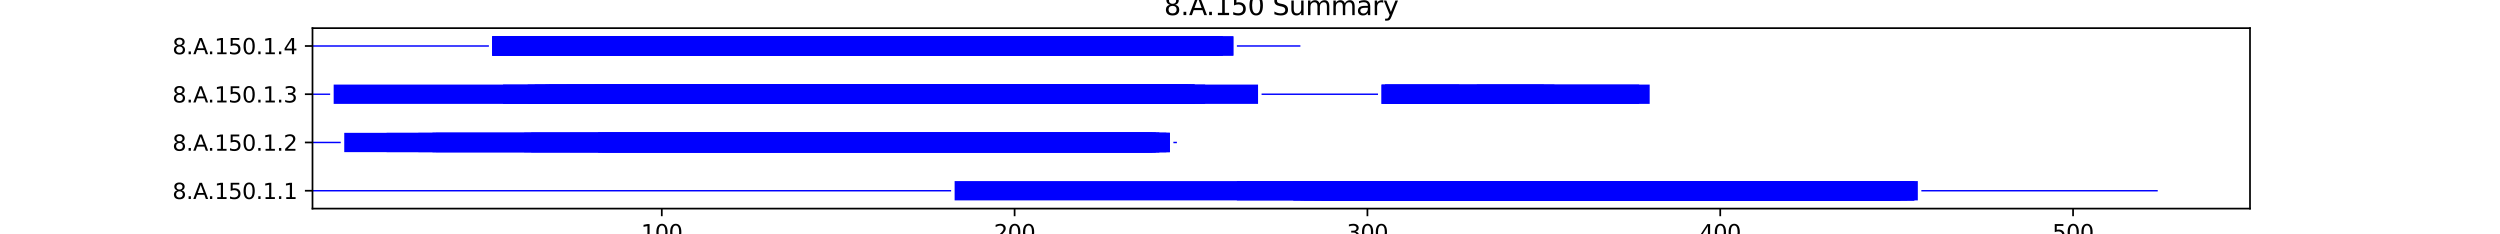 <?xml version="1.0" encoding="utf-8" standalone="no"?>
<!DOCTYPE svg PUBLIC "-//W3C//DTD SVG 1.1//EN"
  "http://www.w3.org/Graphics/SVG/1.1/DTD/svg11.dtd">
<svg xmlns:xlink="http://www.w3.org/1999/xlink" width="1152pt" height="108pt" viewBox="0 0 1152 108" xmlns="http://www.w3.org/2000/svg" version="1.1">
 <defs>
  <style type="text/css">*{stroke-linejoin: round; stroke-linecap: butt}</style>
 </defs>
 <g id="figure_1">
  <g id="patch_1">
   <path d="M 0 108 
L 1152 108 
L 1152 0 
L 0 0 
z
" style="fill: #ffffff"/>
  </g>
  <g id="axes_1">
   <g id="patch_2">
    <path d="M 144 96.12 
L 1036.8 96.12 
L 1036.8 12.96 
L 144 12.96 
z
" style="fill: #ffffff"/>
   </g>
   <g id="patch_3">
    <path d="M 144 88.226 
L 438.267 88.226 
L 438.267 87.559 
L 144 87.559 
z
" clip-path="url(#pfe87bf05b8)" style="fill: #0000ff"/>
   </g>
   <g id="patch_4">
    <path d="M 439.893 92.34 
L 882.107 92.34 
L 882.107 83.446 
L 439.893 83.446 
z
" clip-path="url(#pfe87bf05b8)" style="fill: #0000ff"/>
   </g>
   <g id="patch_5">
    <path d="M 569.956 92.34 
L 883.732 92.34 
L 883.732 83.446 
L 569.956 83.446 
z
" clip-path="url(#pfe87bf05b8)" style="fill: #0000ff"/>
   </g>
   <g id="patch_6">
    <path d="M 595.968 92.34 
L 875.603 92.34 
L 875.603 83.446 
L 595.968 83.446 
z
" clip-path="url(#pfe87bf05b8)" style="fill: #0000ff"/>
   </g>
   <g id="patch_7">
    <path d="M 595.968 92.34 
L 875.603 92.34 
L 875.603 83.446 
L 595.968 83.446 
z
" clip-path="url(#pfe87bf05b8)" style="fill: #0000ff"/>
   </g>
   <g id="patch_8">
    <path d="M 599.22 92.34 
L 869.1 92.34 
L 869.1 83.446 
L 599.22 83.446 
z
" clip-path="url(#pfe87bf05b8)" style="fill: #0000ff"/>
   </g>
   <g id="patch_9">
    <path d="M 600.846 92.34 
L 882.107 92.34 
L 882.107 83.446 
L 600.846 83.446 
z
" clip-path="url(#pfe87bf05b8)" style="fill: #0000ff"/>
   </g>
   <g id="patch_10">
    <path d="M 605.723 92.34 
L 878.855 92.34 
L 878.855 83.446 
L 605.723 83.446 
z
" clip-path="url(#pfe87bf05b8)" style="fill: #0000ff"/>
   </g>
   <g id="patch_11">
    <path d="M 608.975 92.34 
L 875.603 92.34 
L 875.603 83.446 
L 608.975 83.446 
z
" clip-path="url(#pfe87bf05b8)" style="fill: #0000ff"/>
   </g>
   <g id="patch_12">
    <path d="M 608.975 92.34 
L 875.603 92.34 
L 875.603 83.446 
L 608.975 83.446 
z
" clip-path="url(#pfe87bf05b8)" style="fill: #0000ff"/>
   </g>
   <g id="patch_13">
    <path d="M 608.975 92.34 
L 875.603 92.34 
L 875.603 83.446 
L 608.975 83.446 
z
" clip-path="url(#pfe87bf05b8)" style="fill: #0000ff"/>
   </g>
   <g id="patch_14">
    <path d="M 612.226 92.34 
L 882.107 92.34 
L 882.107 83.446 
L 612.226 83.446 
z
" clip-path="url(#pfe87bf05b8)" style="fill: #0000ff"/>
   </g>
   <g id="patch_15">
    <path d="M 617.104 92.34 
L 875.603 92.34 
L 875.603 83.446 
L 617.104 83.446 
z
" clip-path="url(#pfe87bf05b8)" style="fill: #0000ff"/>
   </g>
   <g id="patch_16">
    <path d="M 633.361 92.34 
L 872.352 92.34 
L 872.352 83.446 
L 633.361 83.446 
z
" clip-path="url(#pfe87bf05b8)" style="fill: #0000ff"/>
   </g>
   <g id="patch_17">
    <path d="M 885.358 88.226 
L 994.286 88.226 
L 994.286 87.559 
L 885.358 87.559 
z
" clip-path="url(#pfe87bf05b8)" style="fill: #0000ff"/>
   </g>
   <g id="patch_18">
    <path d="M 144 65.991 
L 157.006 65.991 
L 157.006 65.324 
L 144 65.324 
z
" clip-path="url(#pfe87bf05b8)" style="fill: #0000ff"/>
   </g>
   <g id="patch_19">
    <path d="M 158.632 70.105 
L 530.937 70.105 
L 530.937 61.211 
L 158.632 61.211 
z
" clip-path="url(#pfe87bf05b8)" style="fill: #0000ff"/>
   </g>
   <g id="patch_20">
    <path d="M 178.141 70.105 
L 529.311 70.105 
L 529.311 61.211 
L 178.141 61.211 
z
" clip-path="url(#pfe87bf05b8)" style="fill: #0000ff"/>
   </g>
   <g id="patch_21">
    <path d="M 192.774 70.105 
L 532.563 70.105 
L 532.563 61.211 
L 192.774 61.211 
z
" clip-path="url(#pfe87bf05b8)" style="fill: #0000ff"/>
   </g>
   <g id="patch_22">
    <path d="M 199.277 70.105 
L 537.44 70.105 
L 537.44 61.211 
L 199.277 61.211 
z
" clip-path="url(#pfe87bf05b8)" style="fill: #0000ff"/>
   </g>
   <g id="patch_23">
    <path d="M 199.277 70.105 
L 539.066 70.105 
L 539.066 61.211 
L 199.277 61.211 
z
" clip-path="url(#pfe87bf05b8)" style="fill: #0000ff"/>
   </g>
   <g id="patch_24">
    <path d="M 200.902 70.105 
L 532.563 70.105 
L 532.563 61.211 
L 200.902 61.211 
z
" clip-path="url(#pfe87bf05b8)" style="fill: #0000ff"/>
   </g>
   <g id="patch_25">
    <path d="M 241.547 70.105 
L 537.44 70.105 
L 537.44 61.211 
L 241.547 61.211 
z
" clip-path="url(#pfe87bf05b8)" style="fill: #0000ff"/>
   </g>
   <g id="patch_26">
    <path d="M 241.547 70.105 
L 539.066 70.105 
L 539.066 61.211 
L 241.547 61.211 
z
" clip-path="url(#pfe87bf05b8)" style="fill: #0000ff"/>
   </g>
   <g id="patch_27">
    <path d="M 244.799 70.105 
L 532.563 70.105 
L 532.563 61.211 
L 244.799 61.211 
z
" clip-path="url(#pfe87bf05b8)" style="fill: #0000ff"/>
   </g>
   <g id="patch_28">
    <path d="M 244.799 70.105 
L 539.066 70.105 
L 539.066 61.211 
L 244.799 61.211 
z
" clip-path="url(#pfe87bf05b8)" style="fill: #0000ff"/>
   </g>
   <g id="patch_29">
    <path d="M 244.799 70.105 
L 534.188 70.105 
L 534.188 61.211 
L 244.799 61.211 
z
" clip-path="url(#pfe87bf05b8)" style="fill: #0000ff"/>
   </g>
   <g id="patch_30">
    <path d="M 262.682 70.105 
L 532.563 70.105 
L 532.563 61.211 
L 262.682 61.211 
z
" clip-path="url(#pfe87bf05b8)" style="fill: #0000ff"/>
   </g>
   <g id="patch_31">
    <path d="M 275.689 70.105 
L 534.188 70.105 
L 534.188 61.211 
L 275.689 61.211 
z
" clip-path="url(#pfe87bf05b8)" style="fill: #0000ff"/>
   </g>
   <g id="patch_32">
    <path d="M 275.689 70.105 
L 534.188 70.105 
L 534.188 61.211 
L 275.689 61.211 
z
" clip-path="url(#pfe87bf05b8)" style="fill: #0000ff"/>
   </g>
   <g id="patch_33">
    <path d="M 275.689 70.105 
L 355.352 70.105 
L 355.352 61.211 
L 275.689 61.211 
z
" clip-path="url(#pfe87bf05b8)" style="fill: #0000ff"/>
   </g>
   <g id="patch_34">
    <path d="M 275.689 70.105 
L 527.685 70.105 
L 527.685 61.211 
L 275.689 61.211 
z
" clip-path="url(#pfe87bf05b8)" style="fill: #0000ff"/>
   </g>
   <g id="patch_35">
    <path d="M 275.689 70.105 
L 534.188 70.105 
L 534.188 61.211 
L 275.689 61.211 
z
" clip-path="url(#pfe87bf05b8)" style="fill: #0000ff"/>
   </g>
   <g id="patch_36">
    <path d="M 275.689 70.105 
L 532.563 70.105 
L 532.563 61.211 
L 275.689 61.211 
z
" clip-path="url(#pfe87bf05b8)" style="fill: #0000ff"/>
   </g>
   <g id="patch_37">
    <path d="M 275.689 70.105 
L 530.937 70.105 
L 530.937 61.211 
L 275.689 61.211 
z
" clip-path="url(#pfe87bf05b8)" style="fill: #0000ff"/>
   </g>
   <g id="patch_38">
    <path d="M 277.314 70.105 
L 532.563 70.105 
L 532.563 61.211 
L 277.314 61.211 
z
" clip-path="url(#pfe87bf05b8)" style="fill: #0000ff"/>
   </g>
   <g id="patch_39">
    <path d="M 277.314 70.105 
L 530.937 70.105 
L 530.937 61.211 
L 277.314 61.211 
z
" clip-path="url(#pfe87bf05b8)" style="fill: #0000ff"/>
   </g>
   <g id="patch_40">
    <path d="M 278.94 70.105 
L 530.937 70.105 
L 530.937 61.211 
L 278.94 61.211 
z
" clip-path="url(#pfe87bf05b8)" style="fill: #0000ff"/>
   </g>
   <g id="patch_41">
    <path d="M 293.572 70.105 
L 356.978 70.105 
L 356.978 61.211 
L 293.572 61.211 
z
" clip-path="url(#pfe87bf05b8)" style="fill: #0000ff"/>
   </g>
   <g id="patch_42">
    <path d="M 306.579 70.105 
L 534.188 70.105 
L 534.188 61.211 
L 306.579 61.211 
z
" clip-path="url(#pfe87bf05b8)" style="fill: #0000ff"/>
   </g>
   <g id="patch_43">
    <path d="M 319.585 70.105 
L 530.937 70.105 
L 530.937 61.211 
L 319.585 61.211 
z
" clip-path="url(#pfe87bf05b8)" style="fill: #0000ff"/>
   </g>
   <g id="patch_44">
    <path d="M 326.088 70.105 
L 532.563 70.105 
L 532.563 61.211 
L 326.088 61.211 
z
" clip-path="url(#pfe87bf05b8)" style="fill: #0000ff"/>
   </g>
   <g id="patch_45">
    <path d="M 540.692 65.991 
L 542.317 65.991 
L 542.317 65.324 
L 540.692 65.324 
z
" clip-path="url(#pfe87bf05b8)" style="fill: #0000ff"/>
   </g>
   <g id="patch_46">
    <path d="M 144 43.756 
L 152.129 43.756 
L 152.129 43.089 
L 144 43.089 
z
" clip-path="url(#pfe87bf05b8)" style="fill: #0000ff"/>
   </g>
   <g id="patch_47">
    <path d="M 153.755 47.869 
L 539.066 47.869 
L 539.066 38.975 
L 153.755 38.975 
z
" clip-path="url(#pfe87bf05b8)" style="fill: #0000ff"/>
   </g>
   <g id="patch_48">
    <path d="M 231.792 47.869 
L 550.446 47.869 
L 550.446 38.975 
L 231.792 38.975 
z
" clip-path="url(#pfe87bf05b8)" style="fill: #0000ff"/>
   </g>
   <g id="patch_49">
    <path d="M 243.173 47.869 
L 550.446 47.869 
L 550.446 38.975 
L 243.173 38.975 
z
" clip-path="url(#pfe87bf05b8)" style="fill: #0000ff"/>
   </g>
   <g id="patch_50">
    <path d="M 246.424 47.869 
L 579.71 47.869 
L 579.71 38.975 
L 246.424 38.975 
z
" clip-path="url(#pfe87bf05b8)" style="fill: #0000ff"/>
   </g>
   <g id="patch_51">
    <path d="M 251.302 47.869 
L 547.195 47.869 
L 547.195 38.975 
L 251.302 38.975 
z
" clip-path="url(#pfe87bf05b8)" style="fill: #0000ff"/>
   </g>
   <g id="patch_52">
    <path d="M 252.928 47.869 
L 548.821 47.869 
L 548.821 38.975 
L 252.928 38.975 
z
" clip-path="url(#pfe87bf05b8)" style="fill: #0000ff"/>
   </g>
   <g id="patch_53">
    <path d="M 261.057 47.869 
L 550.446 47.869 
L 550.446 38.975 
L 261.057 38.975 
z
" clip-path="url(#pfe87bf05b8)" style="fill: #0000ff"/>
   </g>
   <g id="patch_54">
    <path d="M 274.063 47.869 
L 542.317 47.869 
L 542.317 38.975 
L 274.063 38.975 
z
" clip-path="url(#pfe87bf05b8)" style="fill: #0000ff"/>
   </g>
   <g id="patch_55">
    <path d="M 277.314 47.869 
L 550.446 47.869 
L 550.446 38.975 
L 277.314 38.975 
z
" clip-path="url(#pfe87bf05b8)" style="fill: #0000ff"/>
   </g>
   <g id="patch_56">
    <path d="M 288.695 47.869 
L 547.195 47.869 
L 547.195 38.975 
L 288.695 38.975 
z
" clip-path="url(#pfe87bf05b8)" style="fill: #0000ff"/>
   </g>
   <g id="patch_57">
    <path d="M 295.198 47.869 
L 542.317 47.869 
L 542.317 38.975 
L 295.198 38.975 
z
" clip-path="url(#pfe87bf05b8)" style="fill: #0000ff"/>
   </g>
   <g id="patch_58">
    <path d="M 304.953 47.869 
L 555.324 47.869 
L 555.324 38.975 
L 304.953 38.975 
z
" clip-path="url(#pfe87bf05b8)" style="fill: #0000ff"/>
   </g>
   <g id="patch_59">
    <path d="M 581.336 43.756 
L 634.987 43.756 
L 634.987 43.089 
L 581.336 43.089 
z
" clip-path="url(#pfe87bf05b8)" style="fill: #0000ff"/>
   </g>
   <g id="patch_60">
    <path d="M 636.613 47.869 
L 760.173 47.869 
L 760.173 38.975 
L 636.613 38.975 
z
" clip-path="url(#pfe87bf05b8)" style="fill: #0000ff"/>
   </g>
   <g id="patch_61">
    <path d="M 636.613 47.869 
L 711.399 47.869 
L 711.399 38.975 
L 636.613 38.975 
z
" clip-path="url(#pfe87bf05b8)" style="fill: #0000ff"/>
   </g>
   <g id="patch_62">
    <path d="M 638.239 47.869 
L 672.38 47.869 
L 672.38 38.975 
L 638.239 38.975 
z
" clip-path="url(#pfe87bf05b8)" style="fill: #0000ff"/>
   </g>
   <g id="patch_63">
    <path d="M 638.239 47.869 
L 755.295 47.869 
L 755.295 38.975 
L 638.239 38.975 
z
" clip-path="url(#pfe87bf05b8)" style="fill: #0000ff"/>
   </g>
   <g id="patch_64">
    <path d="M 680.509 47.869 
L 716.276 47.869 
L 716.276 38.975 
L 680.509 38.975 
z
" clip-path="url(#pfe87bf05b8)" style="fill: #0000ff"/>
   </g>
   <g id="patch_65">
    <path d="M 144 21.521 
L 225.289 21.521 
L 225.289 20.854 
L 144 20.854 
z
" clip-path="url(#pfe87bf05b8)" style="fill: #0000ff"/>
   </g>
   <g id="patch_66">
    <path d="M 226.915 25.634 
L 568.33 25.634 
L 568.33 16.74 
L 226.915 16.74 
z
" clip-path="url(#pfe87bf05b8)" style="fill: #0000ff"/>
   </g>
   <g id="patch_67">
    <path d="M 226.915 25.634 
L 561.827 25.634 
L 561.827 16.74 
L 226.915 16.74 
z
" clip-path="url(#pfe87bf05b8)" style="fill: #0000ff"/>
   </g>
   <g id="patch_68">
    <path d="M 226.915 25.634 
L 552.072 25.634 
L 552.072 16.74 
L 226.915 16.74 
z
" clip-path="url(#pfe87bf05b8)" style="fill: #0000ff"/>
   </g>
   <g id="patch_69">
    <path d="M 226.915 25.634 
L 560.201 25.634 
L 560.201 16.74 
L 226.915 16.74 
z
" clip-path="url(#pfe87bf05b8)" style="fill: #0000ff"/>
   </g>
   <g id="patch_70">
    <path d="M 226.915 25.634 
L 563.453 25.634 
L 563.453 16.74 
L 226.915 16.74 
z
" clip-path="url(#pfe87bf05b8)" style="fill: #0000ff"/>
   </g>
   <g id="patch_71">
    <path d="M 226.915 25.634 
L 561.827 25.634 
L 561.827 16.74 
L 226.915 16.74 
z
" clip-path="url(#pfe87bf05b8)" style="fill: #0000ff"/>
   </g>
   <g id="patch_72">
    <path d="M 256.179 25.634 
L 561.827 25.634 
L 561.827 16.74 
L 256.179 16.74 
z
" clip-path="url(#pfe87bf05b8)" style="fill: #0000ff"/>
   </g>
   <g id="patch_73">
    <path d="M 264.308 25.634 
L 560.201 25.634 
L 560.201 16.74 
L 264.308 16.74 
z
" clip-path="url(#pfe87bf05b8)" style="fill: #0000ff"/>
   </g>
   <g id="patch_74">
    <path d="M 265.934 25.634 
L 568.33 25.634 
L 568.33 16.74 
L 265.934 16.74 
z
" clip-path="url(#pfe87bf05b8)" style="fill: #0000ff"/>
   </g>
   <g id="patch_75">
    <path d="M 269.185 25.634 
L 558.575 25.634 
L 558.575 16.74 
L 269.185 16.74 
z
" clip-path="url(#pfe87bf05b8)" style="fill: #0000ff"/>
   </g>
   <g id="patch_76">
    <path d="M 275.689 25.634 
L 387.868 25.634 
L 387.868 16.74 
L 275.689 16.74 
z
" clip-path="url(#pfe87bf05b8)" style="fill: #0000ff"/>
   </g>
   <g id="patch_77">
    <path d="M 277.314 25.634 
L 560.201 25.634 
L 560.201 16.74 
L 277.314 16.74 
z
" clip-path="url(#pfe87bf05b8)" style="fill: #0000ff"/>
   </g>
   <g id="patch_78">
    <path d="M 280.566 25.634 
L 482.163 25.634 
L 482.163 16.74 
L 280.566 16.74 
z
" clip-path="url(#pfe87bf05b8)" style="fill: #0000ff"/>
   </g>
   <g id="patch_79">
    <path d="M 280.566 25.634 
L 373.236 25.634 
L 373.236 16.74 
L 280.566 16.74 
z
" clip-path="url(#pfe87bf05b8)" style="fill: #0000ff"/>
   </g>
   <g id="patch_80">
    <path d="M 280.566 25.634 
L 374.862 25.634 
L 374.862 16.74 
L 280.566 16.74 
z
" clip-path="url(#pfe87bf05b8)" style="fill: #0000ff"/>
   </g>
   <g id="patch_81">
    <path d="M 280.566 25.634 
L 482.163 25.634 
L 482.163 16.74 
L 280.566 16.74 
z
" clip-path="url(#pfe87bf05b8)" style="fill: #0000ff"/>
   </g>
   <g id="patch_82">
    <path d="M 287.069 25.634 
L 563.453 25.634 
L 563.453 16.74 
L 287.069 16.74 
z
" clip-path="url(#pfe87bf05b8)" style="fill: #0000ff"/>
   </g>
   <g id="patch_83">
    <path d="M 300.075 25.634 
L 558.575 25.634 
L 558.575 16.74 
L 300.075 16.74 
z
" clip-path="url(#pfe87bf05b8)" style="fill: #0000ff"/>
   </g>
   <g id="patch_84">
    <path d="M 304.953 25.634 
L 560.201 25.634 
L 560.201 16.74 
L 304.953 16.74 
z
" clip-path="url(#pfe87bf05b8)" style="fill: #0000ff"/>
   </g>
   <g id="patch_85">
    <path d="M 304.953 25.634 
L 382.99 25.634 
L 382.99 16.74 
L 304.953 16.74 
z
" clip-path="url(#pfe87bf05b8)" style="fill: #0000ff"/>
   </g>
   <g id="patch_86">
    <path d="M 304.953 25.634 
L 560.201 25.634 
L 560.201 16.74 
L 304.953 16.74 
z
" clip-path="url(#pfe87bf05b8)" style="fill: #0000ff"/>
   </g>
   <g id="patch_87">
    <path d="M 309.83 25.634 
L 560.201 25.634 
L 560.201 16.74 
L 309.83 16.74 
z
" clip-path="url(#pfe87bf05b8)" style="fill: #0000ff"/>
   </g>
   <g id="patch_88">
    <path d="M 350.475 25.634 
L 478.912 25.634 
L 478.912 16.74 
L 350.475 16.74 
z
" clip-path="url(#pfe87bf05b8)" style="fill: #0000ff"/>
   </g>
   <g id="patch_89">
    <path d="M 569.956 21.521 
L 599.22 21.521 
L 599.22 20.854 
L 569.956 20.854 
z
" clip-path="url(#pfe87bf05b8)" style="fill: #0000ff"/>
   </g>
   <g id="matplotlib.axis_1">
    <g id="xtick_1">
     <g id="line2d_1">
      <defs>
       <path id="m3bb11c636f" d="M 0 0 
L 0 3.5 
" style="stroke: #000000; stroke-width: 0.8"/>
      </defs>
      <g>
       <use xlink:href="#m3bb11c636f" x="304.953" y="96.12" style="stroke: #000000; stroke-width: 0.8"/>
      </g>
     </g>
     <g id="text_1">
      <!-- 100 -->
      <g transform="translate(295.409 110.718) scale(0.1 -0.1)">
       <defs>
        <path id="DejaVuSans-31" d="M 794 531 
L 1825 531 
L 1825 4091 
L 703 3866 
L 703 4441 
L 1819 4666 
L 2450 4666 
L 2450 531 
L 3481 531 
L 3481 0 
L 794 0 
L 794 531 
z
" transform="scale(0.016)"/>
        <path id="DejaVuSans-30" d="M 2034 4250 
Q 1547 4250 1301 3770 
Q 1056 3291 1056 2328 
Q 1056 1369 1301 889 
Q 1547 409 2034 409 
Q 2525 409 2770 889 
Q 3016 1369 3016 2328 
Q 3016 3291 2770 3770 
Q 2525 4250 2034 4250 
z
M 2034 4750 
Q 2819 4750 3233 4129 
Q 3647 3509 3647 2328 
Q 3647 1150 3233 529 
Q 2819 -91 2034 -91 
Q 1250 -91 836 529 
Q 422 1150 422 2328 
Q 422 3509 836 4129 
Q 1250 4750 2034 4750 
z
" transform="scale(0.016)"/>
       </defs>
       <use xlink:href="#DejaVuSans-31"/>
       <use xlink:href="#DejaVuSans-30" x="63.623"/>
       <use xlink:href="#DejaVuSans-30" x="127.246"/>
      </g>
     </g>
    </g>
    <g id="xtick_2">
     <g id="line2d_2">
      <g>
       <use xlink:href="#m3bb11c636f" x="467.531" y="96.12" style="stroke: #000000; stroke-width: 0.8"/>
      </g>
     </g>
     <g id="text_2">
      <!-- 200 -->
      <g transform="translate(457.988 110.718) scale(0.1 -0.1)">
       <defs>
        <path id="DejaVuSans-32" d="M 1228 531 
L 3431 531 
L 3431 0 
L 469 0 
L 469 531 
Q 828 903 1448 1529 
Q 2069 2156 2228 2338 
Q 2531 2678 2651 2914 
Q 2772 3150 2772 3378 
Q 2772 3750 2511 3984 
Q 2250 4219 1831 4219 
Q 1534 4219 1204 4116 
Q 875 4013 500 3803 
L 500 4441 
Q 881 4594 1212 4672 
Q 1544 4750 1819 4750 
Q 2544 4750 2975 4387 
Q 3406 4025 3406 3419 
Q 3406 3131 3298 2873 
Q 3191 2616 2906 2266 
Q 2828 2175 2409 1742 
Q 1991 1309 1228 531 
z
" transform="scale(0.016)"/>
       </defs>
       <use xlink:href="#DejaVuSans-32"/>
       <use xlink:href="#DejaVuSans-30" x="63.623"/>
       <use xlink:href="#DejaVuSans-30" x="127.246"/>
      </g>
     </g>
    </g>
    <g id="xtick_3">
     <g id="line2d_3">
      <g>
       <use xlink:href="#m3bb11c636f" x="630.11" y="96.12" style="stroke: #000000; stroke-width: 0.8"/>
      </g>
     </g>
     <g id="text_3">
      <!-- 300 -->
      <g transform="translate(620.566 110.718) scale(0.1 -0.1)">
       <defs>
        <path id="DejaVuSans-33" d="M 2597 2516 
Q 3050 2419 3304 2112 
Q 3559 1806 3559 1356 
Q 3559 666 3084 287 
Q 2609 -91 1734 -91 
Q 1441 -91 1130 -33 
Q 819 25 488 141 
L 488 750 
Q 750 597 1062 519 
Q 1375 441 1716 441 
Q 2309 441 2620 675 
Q 2931 909 2931 1356 
Q 2931 1769 2642 2001 
Q 2353 2234 1838 2234 
L 1294 2234 
L 1294 2753 
L 1863 2753 
Q 2328 2753 2575 2939 
Q 2822 3125 2822 3475 
Q 2822 3834 2567 4026 
Q 2313 4219 1838 4219 
Q 1578 4219 1281 4162 
Q 984 4106 628 3988 
L 628 4550 
Q 988 4650 1302 4700 
Q 1616 4750 1894 4750 
Q 2613 4750 3031 4423 
Q 3450 4097 3450 3541 
Q 3450 3153 3228 2886 
Q 3006 2619 2597 2516 
z
" transform="scale(0.016)"/>
       </defs>
       <use xlink:href="#DejaVuSans-33"/>
       <use xlink:href="#DejaVuSans-30" x="63.623"/>
       <use xlink:href="#DejaVuSans-30" x="127.246"/>
      </g>
     </g>
    </g>
    <g id="xtick_4">
     <g id="line2d_4">
      <g>
       <use xlink:href="#m3bb11c636f" x="792.688" y="96.12" style="stroke: #000000; stroke-width: 0.8"/>
      </g>
     </g>
     <g id="text_4">
      <!-- 400 -->
      <g transform="translate(783.145 110.718) scale(0.1 -0.1)">
       <defs>
        <path id="DejaVuSans-34" d="M 2419 4116 
L 825 1625 
L 2419 1625 
L 2419 4116 
z
M 2253 4666 
L 3047 4666 
L 3047 1625 
L 3713 1625 
L 3713 1100 
L 3047 1100 
L 3047 0 
L 2419 0 
L 2419 1100 
L 313 1100 
L 313 1709 
L 2253 4666 
z
" transform="scale(0.016)"/>
       </defs>
       <use xlink:href="#DejaVuSans-34"/>
       <use xlink:href="#DejaVuSans-30" x="63.623"/>
       <use xlink:href="#DejaVuSans-30" x="127.246"/>
      </g>
     </g>
    </g>
    <g id="xtick_5">
     <g id="line2d_5">
      <g>
       <use xlink:href="#m3bb11c636f" x="955.267" y="96.12" style="stroke: #000000; stroke-width: 0.8"/>
      </g>
     </g>
     <g id="text_5">
      <!-- 500 -->
      <g transform="translate(945.723 110.718) scale(0.1 -0.1)">
       <defs>
        <path id="DejaVuSans-35" d="M 691 4666 
L 3169 4666 
L 3169 4134 
L 1269 4134 
L 1269 2991 
Q 1406 3038 1543 3061 
Q 1681 3084 1819 3084 
Q 2600 3084 3056 2656 
Q 3513 2228 3513 1497 
Q 3513 744 3044 326 
Q 2575 -91 1722 -91 
Q 1428 -91 1123 -41 
Q 819 9 494 109 
L 494 744 
Q 775 591 1075 516 
Q 1375 441 1709 441 
Q 2250 441 2565 725 
Q 2881 1009 2881 1497 
Q 2881 1984 2565 2268 
Q 2250 2553 1709 2553 
Q 1456 2553 1204 2497 
Q 953 2441 691 2322 
L 691 4666 
z
" transform="scale(0.016)"/>
       </defs>
       <use xlink:href="#DejaVuSans-35"/>
       <use xlink:href="#DejaVuSans-30" x="63.623"/>
       <use xlink:href="#DejaVuSans-30" x="127.246"/>
      </g>
     </g>
    </g>
    <g id="text_6">
     <!-- Residual -->
     <g transform="translate(569.284 124.397) scale(0.1 -0.1)">
      <defs>
       <path id="DejaVuSans-52" d="M 2841 2188 
Q 3044 2119 3236 1894 
Q 3428 1669 3622 1275 
L 4263 0 
L 3584 0 
L 2988 1197 
Q 2756 1666 2539 1819 
Q 2322 1972 1947 1972 
L 1259 1972 
L 1259 0 
L 628 0 
L 628 4666 
L 2053 4666 
Q 2853 4666 3247 4331 
Q 3641 3997 3641 3322 
Q 3641 2881 3436 2590 
Q 3231 2300 2841 2188 
z
M 1259 4147 
L 1259 2491 
L 2053 2491 
Q 2509 2491 2742 2702 
Q 2975 2913 2975 3322 
Q 2975 3731 2742 3939 
Q 2509 4147 2053 4147 
L 1259 4147 
z
" transform="scale(0.016)"/>
       <path id="DejaVuSans-65" d="M 3597 1894 
L 3597 1613 
L 953 1613 
Q 991 1019 1311 708 
Q 1631 397 2203 397 
Q 2534 397 2845 478 
Q 3156 559 3463 722 
L 3463 178 
Q 3153 47 2828 -22 
Q 2503 -91 2169 -91 
Q 1331 -91 842 396 
Q 353 884 353 1716 
Q 353 2575 817 3079 
Q 1281 3584 2069 3584 
Q 2775 3584 3186 3129 
Q 3597 2675 3597 1894 
z
M 3022 2063 
Q 3016 2534 2758 2815 
Q 2500 3097 2075 3097 
Q 1594 3097 1305 2825 
Q 1016 2553 972 2059 
L 3022 2063 
z
" transform="scale(0.016)"/>
       <path id="DejaVuSans-73" d="M 2834 3397 
L 2834 2853 
Q 2591 2978 2328 3040 
Q 2066 3103 1784 3103 
Q 1356 3103 1142 2972 
Q 928 2841 928 2578 
Q 928 2378 1081 2264 
Q 1234 2150 1697 2047 
L 1894 2003 
Q 2506 1872 2764 1633 
Q 3022 1394 3022 966 
Q 3022 478 2636 193 
Q 2250 -91 1575 -91 
Q 1294 -91 989 -36 
Q 684 19 347 128 
L 347 722 
Q 666 556 975 473 
Q 1284 391 1588 391 
Q 1994 391 2212 530 
Q 2431 669 2431 922 
Q 2431 1156 2273 1281 
Q 2116 1406 1581 1522 
L 1381 1569 
Q 847 1681 609 1914 
Q 372 2147 372 2553 
Q 372 3047 722 3315 
Q 1072 3584 1716 3584 
Q 2034 3584 2315 3537 
Q 2597 3491 2834 3397 
z
" transform="scale(0.016)"/>
       <path id="DejaVuSans-69" d="M 603 3500 
L 1178 3500 
L 1178 0 
L 603 0 
L 603 3500 
z
M 603 4863 
L 1178 4863 
L 1178 4134 
L 603 4134 
L 603 4863 
z
" transform="scale(0.016)"/>
       <path id="DejaVuSans-64" d="M 2906 2969 
L 2906 4863 
L 3481 4863 
L 3481 0 
L 2906 0 
L 2906 525 
Q 2725 213 2448 61 
Q 2172 -91 1784 -91 
Q 1150 -91 751 415 
Q 353 922 353 1747 
Q 353 2572 751 3078 
Q 1150 3584 1784 3584 
Q 2172 3584 2448 3432 
Q 2725 3281 2906 2969 
z
M 947 1747 
Q 947 1113 1208 752 
Q 1469 391 1925 391 
Q 2381 391 2643 752 
Q 2906 1113 2906 1747 
Q 2906 2381 2643 2742 
Q 2381 3103 1925 3103 
Q 1469 3103 1208 2742 
Q 947 2381 947 1747 
z
" transform="scale(0.016)"/>
       <path id="DejaVuSans-75" d="M 544 1381 
L 544 3500 
L 1119 3500 
L 1119 1403 
Q 1119 906 1312 657 
Q 1506 409 1894 409 
Q 2359 409 2629 706 
Q 2900 1003 2900 1516 
L 2900 3500 
L 3475 3500 
L 3475 0 
L 2900 0 
L 2900 538 
Q 2691 219 2414 64 
Q 2138 -91 1772 -91 
Q 1169 -91 856 284 
Q 544 659 544 1381 
z
M 1991 3584 
L 1991 3584 
z
" transform="scale(0.016)"/>
       <path id="DejaVuSans-61" d="M 2194 1759 
Q 1497 1759 1228 1600 
Q 959 1441 959 1056 
Q 959 750 1161 570 
Q 1363 391 1709 391 
Q 2188 391 2477 730 
Q 2766 1069 2766 1631 
L 2766 1759 
L 2194 1759 
z
M 3341 1997 
L 3341 0 
L 2766 0 
L 2766 531 
Q 2569 213 2275 61 
Q 1981 -91 1556 -91 
Q 1019 -91 701 211 
Q 384 513 384 1019 
Q 384 1609 779 1909 
Q 1175 2209 1959 2209 
L 2766 2209 
L 2766 2266 
Q 2766 2663 2505 2880 
Q 2244 3097 1772 3097 
Q 1472 3097 1187 3025 
Q 903 2953 641 2809 
L 641 3341 
Q 956 3463 1253 3523 
Q 1550 3584 1831 3584 
Q 2591 3584 2966 3190 
Q 3341 2797 3341 1997 
z
" transform="scale(0.016)"/>
       <path id="DejaVuSans-6c" d="M 603 4863 
L 1178 4863 
L 1178 0 
L 603 0 
L 603 4863 
z
" transform="scale(0.016)"/>
      </defs>
      <use xlink:href="#DejaVuSans-52"/>
      <use xlink:href="#DejaVuSans-65" x="64.982"/>
      <use xlink:href="#DejaVuSans-73" x="126.506"/>
      <use xlink:href="#DejaVuSans-69" x="178.605"/>
      <use xlink:href="#DejaVuSans-64" x="206.389"/>
      <use xlink:href="#DejaVuSans-75" x="269.865"/>
      <use xlink:href="#DejaVuSans-61" x="333.244"/>
      <use xlink:href="#DejaVuSans-6c" x="394.523"/>
     </g>
    </g>
   </g>
   <g id="matplotlib.axis_2">
    <g id="ytick_1">
     <g id="line2d_6">
      <defs>
       <path id="me3df677de0" d="M 0 0 
L -3.5 0 
" style="stroke: #000000; stroke-width: 0.8"/>
      </defs>
      <g>
       <use xlink:href="#me3df677de0" x="144" y="87.893" style="stroke: #000000; stroke-width: 0.8"/>
      </g>
     </g>
     <g id="text_7">
      <!-- 8.A.150.1.1 -->
      <g transform="translate(79.447 91.692) scale(0.1 -0.1)">
       <defs>
        <path id="DejaVuSans-38" d="M 2034 2216 
Q 1584 2216 1326 1975 
Q 1069 1734 1069 1313 
Q 1069 891 1326 650 
Q 1584 409 2034 409 
Q 2484 409 2743 651 
Q 3003 894 3003 1313 
Q 3003 1734 2745 1975 
Q 2488 2216 2034 2216 
z
M 1403 2484 
Q 997 2584 770 2862 
Q 544 3141 544 3541 
Q 544 4100 942 4425 
Q 1341 4750 2034 4750 
Q 2731 4750 3128 4425 
Q 3525 4100 3525 3541 
Q 3525 3141 3298 2862 
Q 3072 2584 2669 2484 
Q 3125 2378 3379 2068 
Q 3634 1759 3634 1313 
Q 3634 634 3220 271 
Q 2806 -91 2034 -91 
Q 1263 -91 848 271 
Q 434 634 434 1313 
Q 434 1759 690 2068 
Q 947 2378 1403 2484 
z
M 1172 3481 
Q 1172 3119 1398 2916 
Q 1625 2713 2034 2713 
Q 2441 2713 2670 2916 
Q 2900 3119 2900 3481 
Q 2900 3844 2670 4047 
Q 2441 4250 2034 4250 
Q 1625 4250 1398 4047 
Q 1172 3844 1172 3481 
z
" transform="scale(0.016)"/>
        <path id="DejaVuSans-2e" d="M 684 794 
L 1344 794 
L 1344 0 
L 684 0 
L 684 794 
z
" transform="scale(0.016)"/>
        <path id="DejaVuSans-41" d="M 2188 4044 
L 1331 1722 
L 3047 1722 
L 2188 4044 
z
M 1831 4666 
L 2547 4666 
L 4325 0 
L 3669 0 
L 3244 1197 
L 1141 1197 
L 716 0 
L 50 0 
L 1831 4666 
z
" transform="scale(0.016)"/>
       </defs>
       <use xlink:href="#DejaVuSans-38"/>
       <use xlink:href="#DejaVuSans-2e" x="63.623"/>
       <use xlink:href="#DejaVuSans-41" x="95.41"/>
       <use xlink:href="#DejaVuSans-2e" x="162.068"/>
       <use xlink:href="#DejaVuSans-31" x="193.855"/>
       <use xlink:href="#DejaVuSans-35" x="257.479"/>
       <use xlink:href="#DejaVuSans-30" x="321.102"/>
       <use xlink:href="#DejaVuSans-2e" x="384.725"/>
       <use xlink:href="#DejaVuSans-31" x="416.512"/>
       <use xlink:href="#DejaVuSans-2e" x="480.135"/>
       <use xlink:href="#DejaVuSans-31" x="511.922"/>
      </g>
     </g>
    </g>
    <g id="ytick_2">
     <g id="line2d_7">
      <g>
       <use xlink:href="#me3df677de0" x="144" y="65.658" style="stroke: #000000; stroke-width: 0.8"/>
      </g>
     </g>
     <g id="text_8">
      <!-- 8.A.150.1.2 -->
      <g transform="translate(79.447 69.457) scale(0.1 -0.1)">
       <use xlink:href="#DejaVuSans-38"/>
       <use xlink:href="#DejaVuSans-2e" x="63.623"/>
       <use xlink:href="#DejaVuSans-41" x="95.41"/>
       <use xlink:href="#DejaVuSans-2e" x="162.068"/>
       <use xlink:href="#DejaVuSans-31" x="193.855"/>
       <use xlink:href="#DejaVuSans-35" x="257.479"/>
       <use xlink:href="#DejaVuSans-30" x="321.102"/>
       <use xlink:href="#DejaVuSans-2e" x="384.725"/>
       <use xlink:href="#DejaVuSans-31" x="416.512"/>
       <use xlink:href="#DejaVuSans-2e" x="480.135"/>
       <use xlink:href="#DejaVuSans-32" x="511.922"/>
      </g>
     </g>
    </g>
    <g id="ytick_3">
     <g id="line2d_8">
      <g>
       <use xlink:href="#me3df677de0" x="144" y="43.422" style="stroke: #000000; stroke-width: 0.8"/>
      </g>
     </g>
     <g id="text_9">
      <!-- 8.A.150.1.3 -->
      <g transform="translate(79.447 47.222) scale(0.1 -0.1)">
       <use xlink:href="#DejaVuSans-38"/>
       <use xlink:href="#DejaVuSans-2e" x="63.623"/>
       <use xlink:href="#DejaVuSans-41" x="95.41"/>
       <use xlink:href="#DejaVuSans-2e" x="162.068"/>
       <use xlink:href="#DejaVuSans-31" x="193.855"/>
       <use xlink:href="#DejaVuSans-35" x="257.479"/>
       <use xlink:href="#DejaVuSans-30" x="321.102"/>
       <use xlink:href="#DejaVuSans-2e" x="384.725"/>
       <use xlink:href="#DejaVuSans-31" x="416.512"/>
       <use xlink:href="#DejaVuSans-2e" x="480.135"/>
       <use xlink:href="#DejaVuSans-33" x="511.922"/>
      </g>
     </g>
    </g>
    <g id="ytick_4">
     <g id="line2d_9">
      <g>
       <use xlink:href="#me3df677de0" x="144" y="21.187" style="stroke: #000000; stroke-width: 0.8"/>
      </g>
     </g>
     <g id="text_10">
      <!-- 8.A.150.1.4 -->
      <g transform="translate(79.447 24.986) scale(0.1 -0.1)">
       <use xlink:href="#DejaVuSans-38"/>
       <use xlink:href="#DejaVuSans-2e" x="63.623"/>
       <use xlink:href="#DejaVuSans-41" x="95.41"/>
       <use xlink:href="#DejaVuSans-2e" x="162.068"/>
       <use xlink:href="#DejaVuSans-31" x="193.855"/>
       <use xlink:href="#DejaVuSans-35" x="257.479"/>
       <use xlink:href="#DejaVuSans-30" x="321.102"/>
       <use xlink:href="#DejaVuSans-2e" x="384.725"/>
       <use xlink:href="#DejaVuSans-31" x="416.512"/>
       <use xlink:href="#DejaVuSans-2e" x="480.135"/>
       <use xlink:href="#DejaVuSans-34" x="511.922"/>
      </g>
     </g>
    </g>
   </g>
   <g id="patch_90">
    <path d="M 144 96.12 
L 144 12.96 
" style="fill: none; stroke: #000000; stroke-width: 0.8; stroke-linejoin: miter; stroke-linecap: square"/>
   </g>
   <g id="patch_91">
    <path d="M 1036.8 96.12 
L 1036.8 12.96 
" style="fill: none; stroke: #000000; stroke-width: 0.8; stroke-linejoin: miter; stroke-linecap: square"/>
   </g>
   <g id="patch_92">
    <path d="M 144 96.12 
L 1036.8 96.12 
" style="fill: none; stroke: #000000; stroke-width: 0.8; stroke-linejoin: miter; stroke-linecap: square"/>
   </g>
   <g id="patch_93">
    <path d="M 144 12.96 
L 1036.8 12.96 
" style="fill: none; stroke: #000000; stroke-width: 0.8; stroke-linejoin: miter; stroke-linecap: square"/>
   </g>
   <g id="text_11">
    <!-- 8.A.150 Summary -->
    <g transform="translate(536.415 6.96) scale(0.12 -0.12)">
     <defs>
      <path id="DejaVuSans-20" transform="scale(0.016)"/>
      <path id="DejaVuSans-53" d="M 3425 4513 
L 3425 3897 
Q 3066 4069 2747 4153 
Q 2428 4238 2131 4238 
Q 1616 4238 1336 4038 
Q 1056 3838 1056 3469 
Q 1056 3159 1242 3001 
Q 1428 2844 1947 2747 
L 2328 2669 
Q 3034 2534 3370 2195 
Q 3706 1856 3706 1288 
Q 3706 609 3251 259 
Q 2797 -91 1919 -91 
Q 1588 -91 1214 -16 
Q 841 59 441 206 
L 441 856 
Q 825 641 1194 531 
Q 1563 422 1919 422 
Q 2459 422 2753 634 
Q 3047 847 3047 1241 
Q 3047 1584 2836 1778 
Q 2625 1972 2144 2069 
L 1759 2144 
Q 1053 2284 737 2584 
Q 422 2884 422 3419 
Q 422 4038 858 4394 
Q 1294 4750 2059 4750 
Q 2388 4750 2728 4690 
Q 3069 4631 3425 4513 
z
" transform="scale(0.016)"/>
      <path id="DejaVuSans-6d" d="M 3328 2828 
Q 3544 3216 3844 3400 
Q 4144 3584 4550 3584 
Q 5097 3584 5394 3201 
Q 5691 2819 5691 2113 
L 5691 0 
L 5113 0 
L 5113 2094 
Q 5113 2597 4934 2840 
Q 4756 3084 4391 3084 
Q 3944 3084 3684 2787 
Q 3425 2491 3425 1978 
L 3425 0 
L 2847 0 
L 2847 2094 
Q 2847 2600 2669 2842 
Q 2491 3084 2119 3084 
Q 1678 3084 1418 2786 
Q 1159 2488 1159 1978 
L 1159 0 
L 581 0 
L 581 3500 
L 1159 3500 
L 1159 2956 
Q 1356 3278 1631 3431 
Q 1906 3584 2284 3584 
Q 2666 3584 2933 3390 
Q 3200 3197 3328 2828 
z
" transform="scale(0.016)"/>
      <path id="DejaVuSans-72" d="M 2631 2963 
Q 2534 3019 2420 3045 
Q 2306 3072 2169 3072 
Q 1681 3072 1420 2755 
Q 1159 2438 1159 1844 
L 1159 0 
L 581 0 
L 581 3500 
L 1159 3500 
L 1159 2956 
Q 1341 3275 1631 3429 
Q 1922 3584 2338 3584 
Q 2397 3584 2469 3576 
Q 2541 3569 2628 3553 
L 2631 2963 
z
" transform="scale(0.016)"/>
      <path id="DejaVuSans-79" d="M 2059 -325 
Q 1816 -950 1584 -1140 
Q 1353 -1331 966 -1331 
L 506 -1331 
L 506 -850 
L 844 -850 
Q 1081 -850 1212 -737 
Q 1344 -625 1503 -206 
L 1606 56 
L 191 3500 
L 800 3500 
L 1894 763 
L 2988 3500 
L 3597 3500 
L 2059 -325 
z
" transform="scale(0.016)"/>
     </defs>
     <use xlink:href="#DejaVuSans-38"/>
     <use xlink:href="#DejaVuSans-2e" x="63.623"/>
     <use xlink:href="#DejaVuSans-41" x="95.41"/>
     <use xlink:href="#DejaVuSans-2e" x="162.068"/>
     <use xlink:href="#DejaVuSans-31" x="193.855"/>
     <use xlink:href="#DejaVuSans-35" x="257.479"/>
     <use xlink:href="#DejaVuSans-30" x="321.102"/>
     <use xlink:href="#DejaVuSans-20" x="384.725"/>
     <use xlink:href="#DejaVuSans-53" x="416.512"/>
     <use xlink:href="#DejaVuSans-75" x="479.988"/>
     <use xlink:href="#DejaVuSans-6d" x="543.367"/>
     <use xlink:href="#DejaVuSans-6d" x="640.779"/>
     <use xlink:href="#DejaVuSans-61" x="738.191"/>
     <use xlink:href="#DejaVuSans-72" x="799.471"/>
     <use xlink:href="#DejaVuSans-79" x="840.584"/>
    </g>
   </g>
  </g>
 </g>
 <defs>
  <clipPath id="pfe87bf05b8">
   <rect x="144" y="12.96" width="892.8" height="83.16"/>
  </clipPath>
 </defs>
</svg>

